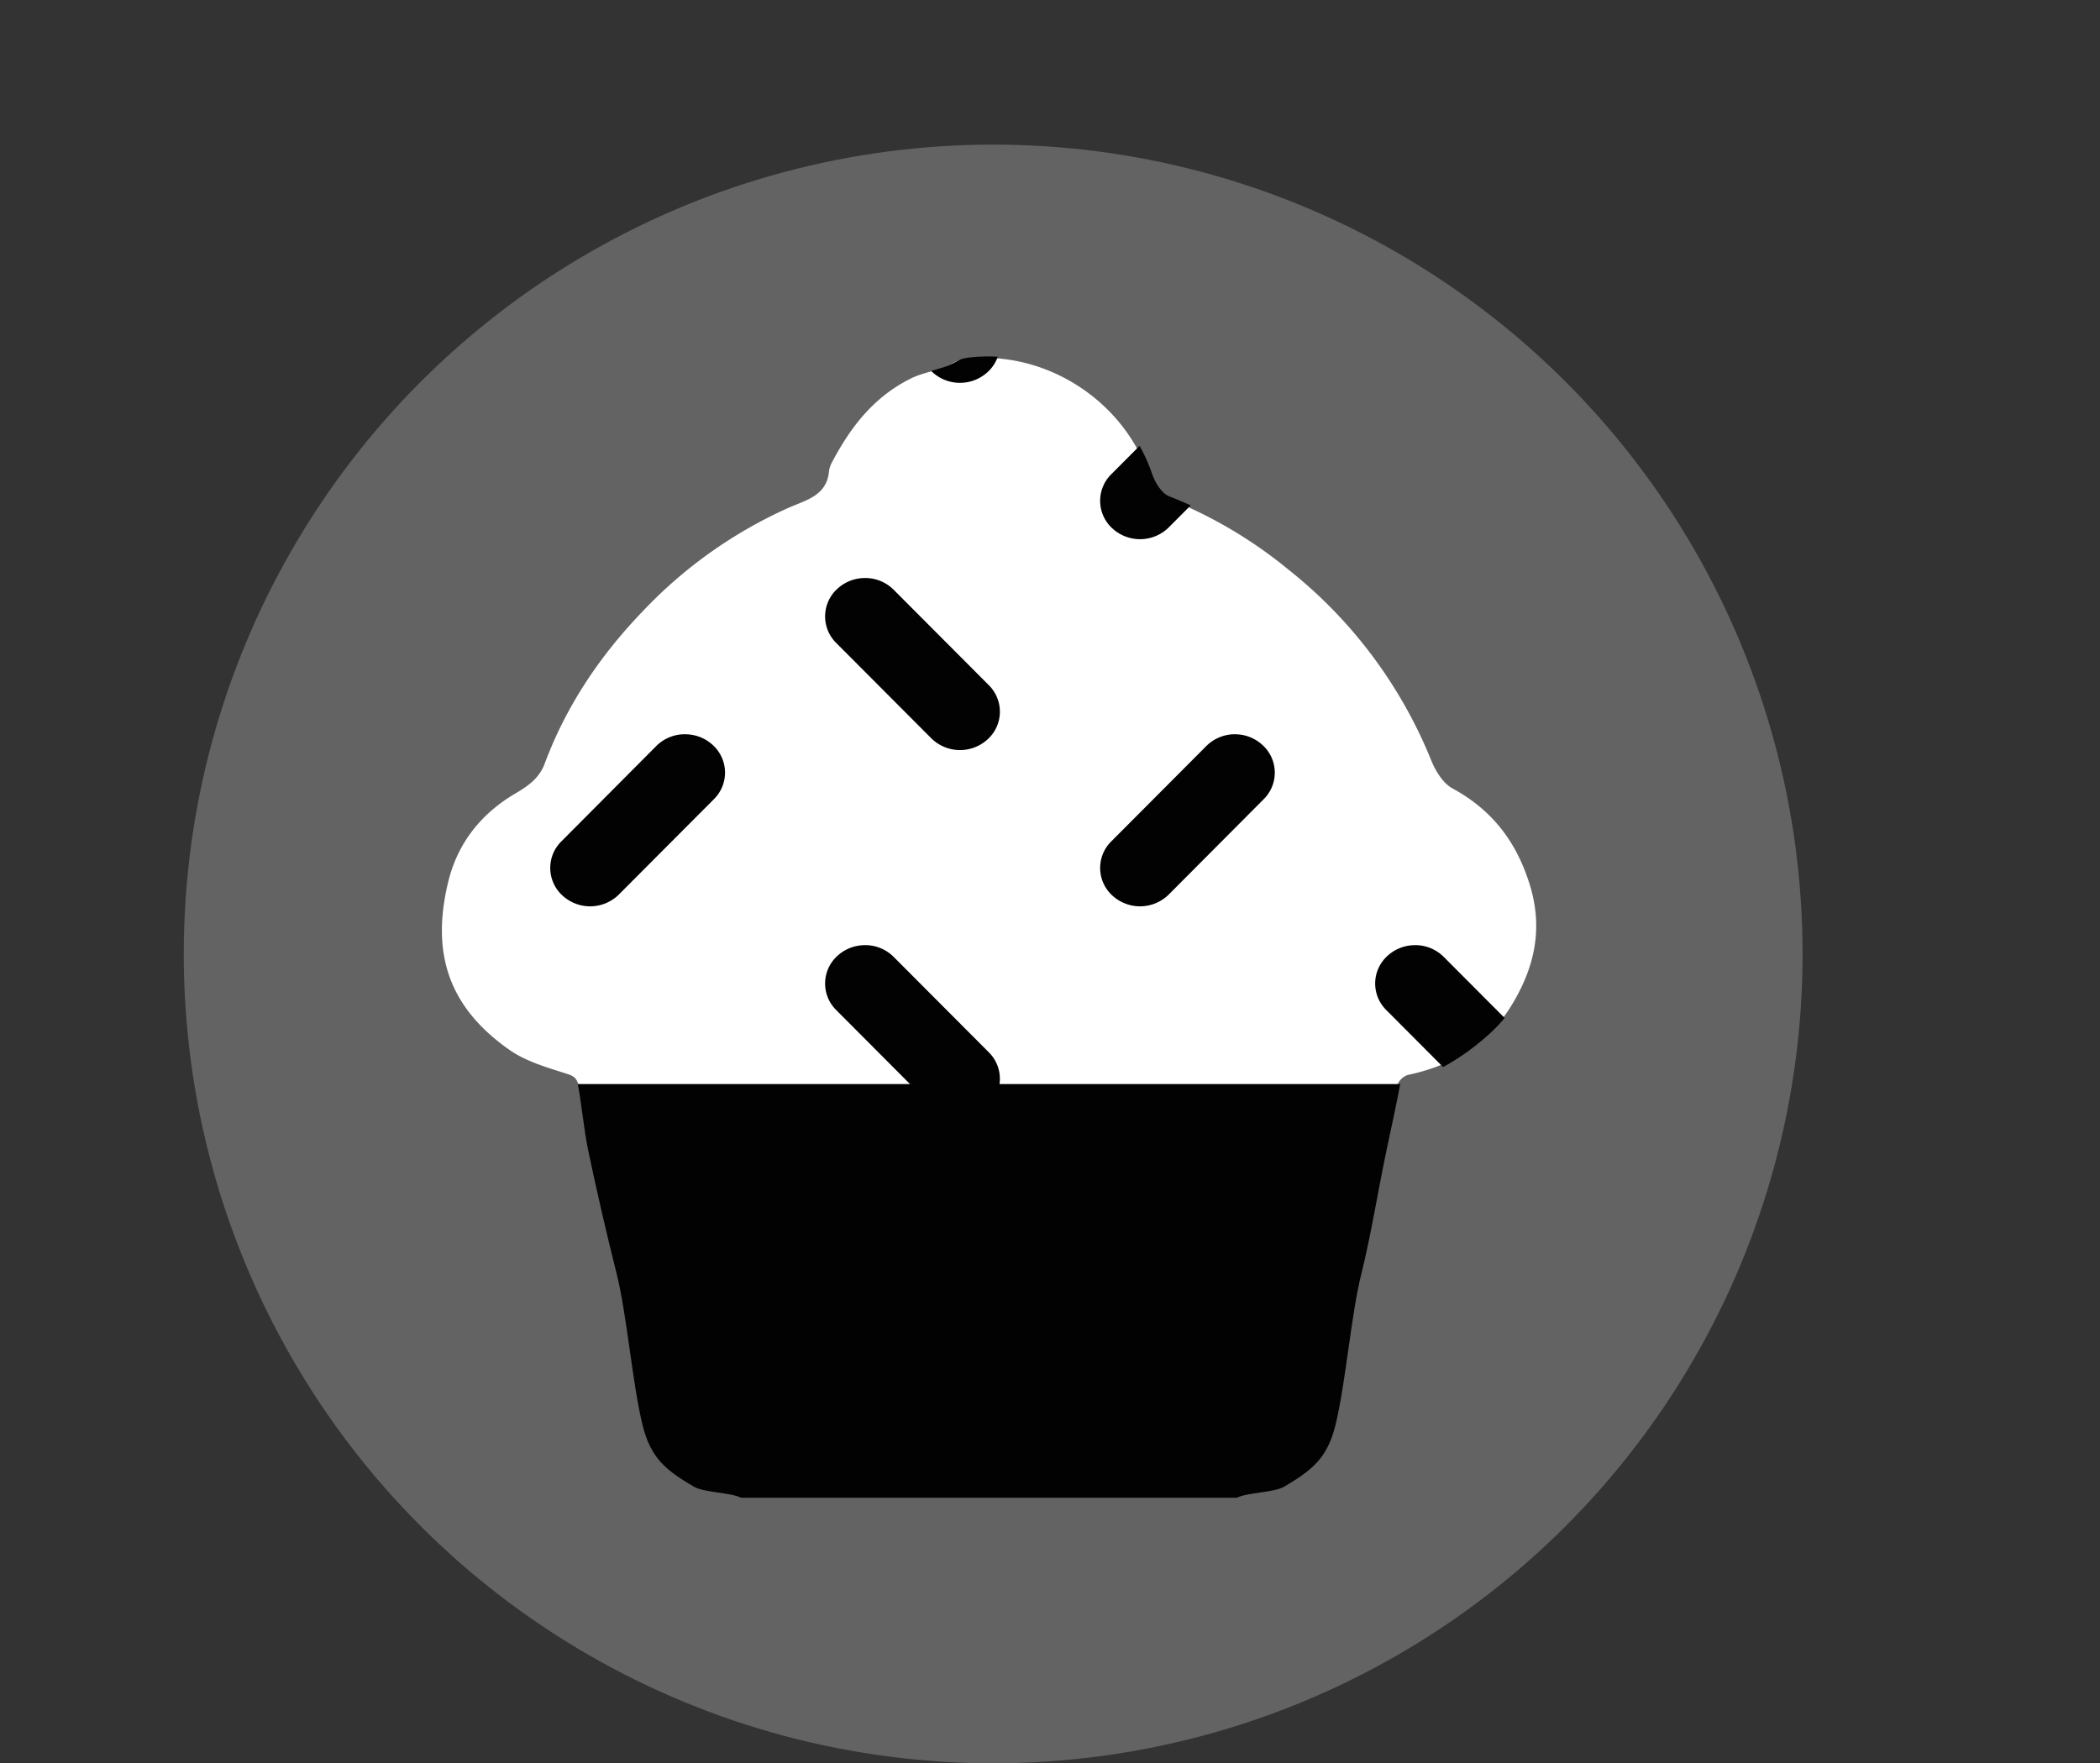 <svg id="Layer_1" data-name="Layer 1" xmlns="http://www.w3.org/2000/svg" xmlns:xlink="http://www.w3.org/1999/xlink" viewBox="0 0 627.71 527.12"><rect x="0" y="0" width="627.71" height="527.12" fill="#333333" stroke="none"/><defs><style>.cls-1{fill:none;}.cls-2{fill:#636363;}.cls-3{fill:#666565;}.cls-4{fill:#fff;}.cls-5{clip-path:url(#clip-path);}.cls-6{fill:#020202;}</style><clipPath id="clip-path" transform="translate(-14.24 3.07)"><path class="cls-1" d="M472.52,261.13c-4-13-11.24-22.47-23.16-28.95-2.83-1.54-5.06-5.22-6.35-8.4a139.4,139.4,0,0,0-42.67-57,135.16,135.16,0,0,0-36.64-21.5c-2.19-.84-4.13-4-5-6.45-7.48-22.45-30.82-37.65-54.45-35.06a12.23,12.23,0,0,0-2.47.46l-.37.13c-.79.31-1.51.78-2.27,1.17-3.73,1.87-8,2.27-11.78,4.17a44.79,44.79,0,0,0-9.57,6.42c-5.83,5.13-10.27,11.64-13.88,18.48a7.77,7.77,0,0,0-.9,2.83c-.65,7.16-6.77,8.55-11.73,10.72a136.86,136.86,0,0,0-43.91,31.06c-12.75,13.25-22.87,28.22-29.33,45.56-1.56,4.18-4.71,6.56-8.69,8.89-10.18,6-17.32,14.71-20.18,26.57-5.18,21.49.3,37.54,18.41,50.18,5,3.48,11.27,10.24,17.18,12.13l244.73-.33c12.95-2.69,30.11-13.36,37.16-24.66S476.63,274.54,472.52,261.13Z"/></clipPath></defs><title>logo</title><circle class="cls-2" cx="296.87" cy="285.17" r="241.94"/><path class="cls-3" d="M419.55,429.21" transform="translate(-14.24 3.07)"/><path class="cls-3" d="M246.21,450.21" transform="translate(-14.24 3.07)"/><path class="cls-4" d="M303.28,104.2c23.62-2.58,47,12.61,54.45,35.06.83,2.48,2.77,5.62,5,6.45a135.17,135.17,0,0,1,36.64,21.5,139.4,139.4,0,0,1,42.67,57c1.29,3.19,3.52,6.86,6.35,8.4,11.92,6.48,19.19,16,23.16,28.95,4.1,13.42,1.18,25.2-5.82,36.42S448,315.57,435.1,318.25a5.16,5.16,0,0,0-3.28,3.29c-1.26,6.62-2.22,13.57-3.61,20.16-2.58,12.27-5,24.32-8,36.48L205.69,402.55c-2.32-8.94-4.75-17.85-7-26.81-2.12-8.49-3.85-17.08-6.11-25.53-2.44-9.1-2-17.68-5-27.67-.85-2.86-1.09-3.71-3.8-4.58-5.9-1.89-12.2-3.66-17.18-7.13-18.11-12.65-23.59-28.7-18.41-50.18,2.86-11.86,10-20.6,20.18-26.57,4-2.33,7.13-4.7,8.69-8.89,6.46-17.34,16.58-32.31,29.33-45.56a136.87,136.87,0,0,1,43.91-31.06c5-2.17,11.08-3.56,11.73-10.72A7.77,7.77,0,0,1,263,135c3.6-6.83,8-13.35,13.88-18.48a44.78,44.78,0,0,1,9.57-6.42c3.78-1.89,8.06-2.3,11.78-4.17.76-.38,1.48-.85,2.27-1.17l.37-.13a12.23,12.23,0,0,1,2.47-.46" transform="translate(-14.24 3.07)"/><path class="cls-3" d="M410,421.2" transform="translate(-14.24 3.07)"/><path class="cls-3" d="M236.65,442.2" transform="translate(-14.24 3.07)"/><g class="cls-5"><path class="cls-6" d="M55.4-3A12.05,12.05,0,0,0,46,.43L17.53,29a11.14,11.14,0,0,0,.39,16.17,12.21,12.21,0,0,0,16.8-.29L63.19,16.31A11.14,11.14,0,0,0,62.8.14,12.12,12.12,0,0,0,55.4-3Z" transform="translate(-14.24 3.07)"/><path class="cls-6" d="M55.4,106.71a12.05,12.05,0,0,0-9.4,3.46L17.53,138.75a11.14,11.14,0,0,0,.39,16.17,12.21,12.21,0,0,0,16.8-.29l28.48-28.57a11.14,11.14,0,0,0-.39-16.17A12.12,12.12,0,0,0,55.4,106.71Z" transform="translate(-14.24 3.07)"/><path class="cls-6" d="M55.4,216.46a12.05,12.05,0,0,0-9.4,3.46L17.53,248.49a11.14,11.14,0,0,0,.39,16.17,12.21,12.21,0,0,0,16.8-.29l28.48-28.57a11.14,11.14,0,0,0-.39-16.17A12.12,12.12,0,0,0,55.4,216.46Z" transform="translate(-14.24 3.07)"/><path class="cls-6" d="M55.4,326.21a12.05,12.05,0,0,0-9.4,3.46L17.53,358.24a11.14,11.14,0,0,0,.39,16.17,12.21,12.21,0,0,0,16.8-.29l28.48-28.57a11.14,11.14,0,0,0-.39-16.17A12.12,12.12,0,0,0,55.4,326.21Z" transform="translate(-14.24 3.07)"/><path class="cls-6" d="M107.52,60a12.05,12.05,0,0,1,9.4,3.46L145.4,92a11.14,11.14,0,0,1-.39,16.17,12.21,12.21,0,0,1-16.8-.29L99.74,79.36a11.14,11.14,0,0,1,.39-16.17A12.12,12.12,0,0,1,107.52,60Z" transform="translate(-14.24 3.07)"/><path class="cls-6" d="M107.52,169.75a12.05,12.05,0,0,1,9.4,3.46l28.48,28.57A11.14,11.14,0,0,1,145,218a12.21,12.21,0,0,1-16.8-.29L99.74,189.1a11.14,11.14,0,0,1,.39-16.17A12.12,12.12,0,0,1,107.52,169.75Z" transform="translate(-14.24 3.07)"/><path class="cls-6" d="M107.52,279.5a12.05,12.05,0,0,1,9.4,3.46l28.48,28.57a11.14,11.14,0,0,1-.39,16.17,12.21,12.21,0,0,1-16.8-.29L99.74,298.85a11.14,11.14,0,0,1,.39-16.17A12.12,12.12,0,0,1,107.52,279.5Z" transform="translate(-14.24 3.07)"/><path class="cls-6" d="M107.52,389.25a12.05,12.05,0,0,1,9.4,3.46l28.48,28.57a11.14,11.14,0,0,1-.39,16.17,12.21,12.21,0,0,1-16.8-.29L99.74,408.6a11.14,11.14,0,0,1,.39-16.17A12.12,12.12,0,0,1,107.52,389.25Z" transform="translate(-14.24 3.07)"/><path class="cls-6" d="M219.83-3a12.05,12.05,0,0,0-9.4,3.46L182,29a11.14,11.14,0,0,0,.39,16.17,12.21,12.21,0,0,0,16.8-.29l28.48-28.57A11.14,11.14,0,0,0,227.22.14,12.12,12.12,0,0,0,219.83-3Z" transform="translate(-14.24 3.07)"/><path class="cls-6" d="M219.83,106.71a12.05,12.05,0,0,0-9.4,3.46L182,138.75a11.14,11.14,0,0,0,.39,16.17,12.21,12.21,0,0,0,16.8-.29l28.48-28.57a11.14,11.14,0,0,0-.39-16.17A12.12,12.12,0,0,0,219.83,106.71Z" transform="translate(-14.24 3.07)"/><path class="cls-6" d="M219.83,216.46a12.05,12.05,0,0,0-9.4,3.46L182,248.49a11.14,11.14,0,0,0,.39,16.17,12.21,12.21,0,0,0,16.8-.29l28.48-28.57a11.14,11.14,0,0,0-.39-16.17A12.12,12.12,0,0,0,219.83,216.46Z" transform="translate(-14.24 3.07)"/><path class="cls-6" d="M271.95,60a12.05,12.05,0,0,1,9.4,3.46L309.82,92a11.14,11.14,0,0,1-.39,16.17,12.21,12.21,0,0,1-16.8-.29L264.16,79.36a11.14,11.14,0,0,1,.39-16.17A12.12,12.12,0,0,1,271.95,60Z" transform="translate(-14.24 3.07)"/><path class="cls-6" d="M271.95,169.75a12.05,12.05,0,0,1,9.4,3.46l28.48,28.57a11.14,11.14,0,0,1-.39,16.17,12.21,12.21,0,0,1-16.8-.29L264.16,189.1a11.14,11.14,0,0,1,.39-16.17A12.12,12.12,0,0,1,271.95,169.75Z" transform="translate(-14.24 3.07)"/><path class="cls-6" d="M271.95,279.5a12.05,12.05,0,0,1,9.4,3.46l28.48,28.57a11.14,11.14,0,0,1-.39,16.17,12.21,12.21,0,0,1-16.8-.29l-28.48-28.57a11.14,11.14,0,0,1,.39-16.17A12.12,12.12,0,0,1,271.95,279.5Z" transform="translate(-14.24 3.07)"/><path class="cls-6" d="M271.95,389.25a12.05,12.05,0,0,1,9.4,3.46l28.48,28.57a11.14,11.14,0,0,1-.39,16.17,12.21,12.21,0,0,1-16.8-.29L264.16,408.6a11.14,11.14,0,0,1,.39-16.17A12.12,12.12,0,0,1,271.95,389.25Z" transform="translate(-14.24 3.07)"/><path class="cls-6" d="M384.25-3a12.05,12.05,0,0,0-9.4,3.46L346.37,29a11.14,11.14,0,0,0,.39,16.17,12.21,12.21,0,0,0,16.8-.29L392,16.31A11.14,11.14,0,0,0,391.64.14,12.12,12.12,0,0,0,384.25-3Z" transform="translate(-14.24 3.07)"/><path class="cls-6" d="M384.25,106.71a12.05,12.05,0,0,0-9.4,3.46l-28.48,28.57a11.14,11.14,0,0,0,.39,16.17,12.21,12.21,0,0,0,16.8-.29L392,126.06a11.14,11.14,0,0,0-.39-16.17A12.12,12.12,0,0,0,384.25,106.71Z" transform="translate(-14.24 3.07)"/><path class="cls-6" d="M384.25,216.46a12.05,12.05,0,0,0-9.4,3.46l-28.48,28.57a11.14,11.14,0,0,0,.39,16.17,12.21,12.21,0,0,0,16.8-.29L392,235.81a11.14,11.14,0,0,0-.39-16.17A12.12,12.12,0,0,0,384.25,216.46Z" transform="translate(-14.24 3.07)"/><path class="cls-6" d="M436.37,60a12.05,12.05,0,0,1,9.4,3.46L474.24,92a11.14,11.14,0,0,1-.39,16.17,12.21,12.21,0,0,1-16.8-.29L428.58,79.36A11.14,11.14,0,0,1,429,63.18,12.12,12.12,0,0,1,436.37,60Z" transform="translate(-14.24 3.07)"/><path class="cls-6" d="M436.37,169.75a12.05,12.05,0,0,1,9.4,3.46l28.48,28.57a11.14,11.14,0,0,1-.39,16.17,12.21,12.21,0,0,1-16.8-.29L428.58,189.1a11.14,11.14,0,0,1,.39-16.17A12.12,12.12,0,0,1,436.37,169.75Z" transform="translate(-14.24 3.07)"/><path class="cls-6" d="M436.37,279.5a12.05,12.05,0,0,1,9.4,3.46l28.48,28.57a11.14,11.14,0,0,1-.39,16.17,12.21,12.21,0,0,1-16.8-.29l-28.48-28.57a11.14,11.14,0,0,1,.39-16.17A12.12,12.12,0,0,1,436.37,279.5Z" transform="translate(-14.24 3.07)"/><path class="cls-6" d="M436.37,389.25a12.05,12.05,0,0,1,9.4,3.46l28.48,28.57a11.14,11.14,0,0,1-.39,16.17,12.21,12.21,0,0,1-16.8-.29L428.58,408.6a11.14,11.14,0,0,1,.39-16.17A12.12,12.12,0,0,1,436.37,389.25Z" transform="translate(-14.24 3.07)"/><path class="cls-6" d="M548.67-3a12.05,12.05,0,0,0-9.4,3.46L510.79,29a11.14,11.14,0,0,0,.39,16.17,12.21,12.21,0,0,0,16.8-.29l28.48-28.57A11.14,11.14,0,0,0,556.07.14,12.12,12.12,0,0,0,548.67-3Z" transform="translate(-14.24 3.07)"/><path class="cls-6" d="M548.67,106.71a12.05,12.05,0,0,0-9.4,3.46l-28.48,28.57a11.14,11.14,0,0,0,.39,16.17,12.21,12.21,0,0,0,16.8-.29l28.48-28.57a11.14,11.14,0,0,0-.39-16.17A12.12,12.12,0,0,0,548.67,106.71Z" transform="translate(-14.24 3.07)"/><path class="cls-6" d="M548.67,216.46a12.05,12.05,0,0,0-9.4,3.46l-28.48,28.57a11.14,11.14,0,0,0,.39,16.17,12.21,12.21,0,0,0,16.8-.29l28.48-28.57a11.14,11.14,0,0,0-.39-16.17A12.12,12.12,0,0,0,548.67,216.46Z" transform="translate(-14.24 3.07)"/><path class="cls-6" d="M548.67,326.21a12.05,12.05,0,0,0-9.4,3.46l-28.48,28.57a11.14,11.14,0,0,0,.39,16.17,12.21,12.21,0,0,0,16.8-.29l28.48-28.57a11.14,11.14,0,0,0-.39-16.17A12.12,12.12,0,0,0,548.67,326.21Z" transform="translate(-14.24 3.07)"/><path class="cls-6" d="M600.79,60a12.05,12.05,0,0,1,9.4,3.46L638.67,92a11.14,11.14,0,0,1-.39,16.17,12.21,12.21,0,0,1-16.8-.29L593,79.36a11.14,11.14,0,0,1,.39-16.17A12.12,12.12,0,0,1,600.79,60Z" transform="translate(-14.24 3.07)"/><path class="cls-6" d="M600.79,169.75a12.05,12.05,0,0,1,9.4,3.46l28.48,28.57a11.14,11.14,0,0,1-.39,16.17,12.21,12.21,0,0,1-16.8-.29L593,189.1a11.14,11.14,0,0,1,.39-16.17A12.12,12.12,0,0,1,600.79,169.75Z" transform="translate(-14.24 3.07)"/><path class="cls-6" d="M600.79,279.5a12.05,12.05,0,0,1,9.4,3.46l28.48,28.57a11.14,11.14,0,0,1-.39,16.17,12.21,12.21,0,0,1-16.8-.29L593,298.85a11.14,11.14,0,0,1,.39-16.17A12.12,12.12,0,0,1,600.79,279.5Z" transform="translate(-14.24 3.07)"/><path class="cls-6" d="M600.79,389.25a12.05,12.05,0,0,1,9.4,3.46l28.48,28.57a11.14,11.14,0,0,1-.39,16.17,12.21,12.21,0,0,1-16.8-.29L593,408.6a11.14,11.14,0,0,1,.39-16.17A12.12,12.12,0,0,1,600.79,389.25Z" transform="translate(-14.24 3.07)"/></g><path class="cls-6" d="M186.95,321c1.26,6.62,1.76,13.4,3.14,20q3.87,18.4,8.46,36.65c3.12,12.48,4.68,32.68,7.73,45.18,2.41,9.86,6.84,13.54,15.33,18.5,3.18,1.86,10.86,1.69,14.17,3.33H383.95c3.3-1.64,11-1.48,14.17-3.33,8.49-5,12.93-8.64,15.33-18.5,3.05-12.5,4.61-32.7,7.73-45.18,3-12.16,4.88-24.38,7.46-36.65,1.39-6.59,2.89-13.37,4.14-20" transform="translate(-14.24 3.07)"/></svg>